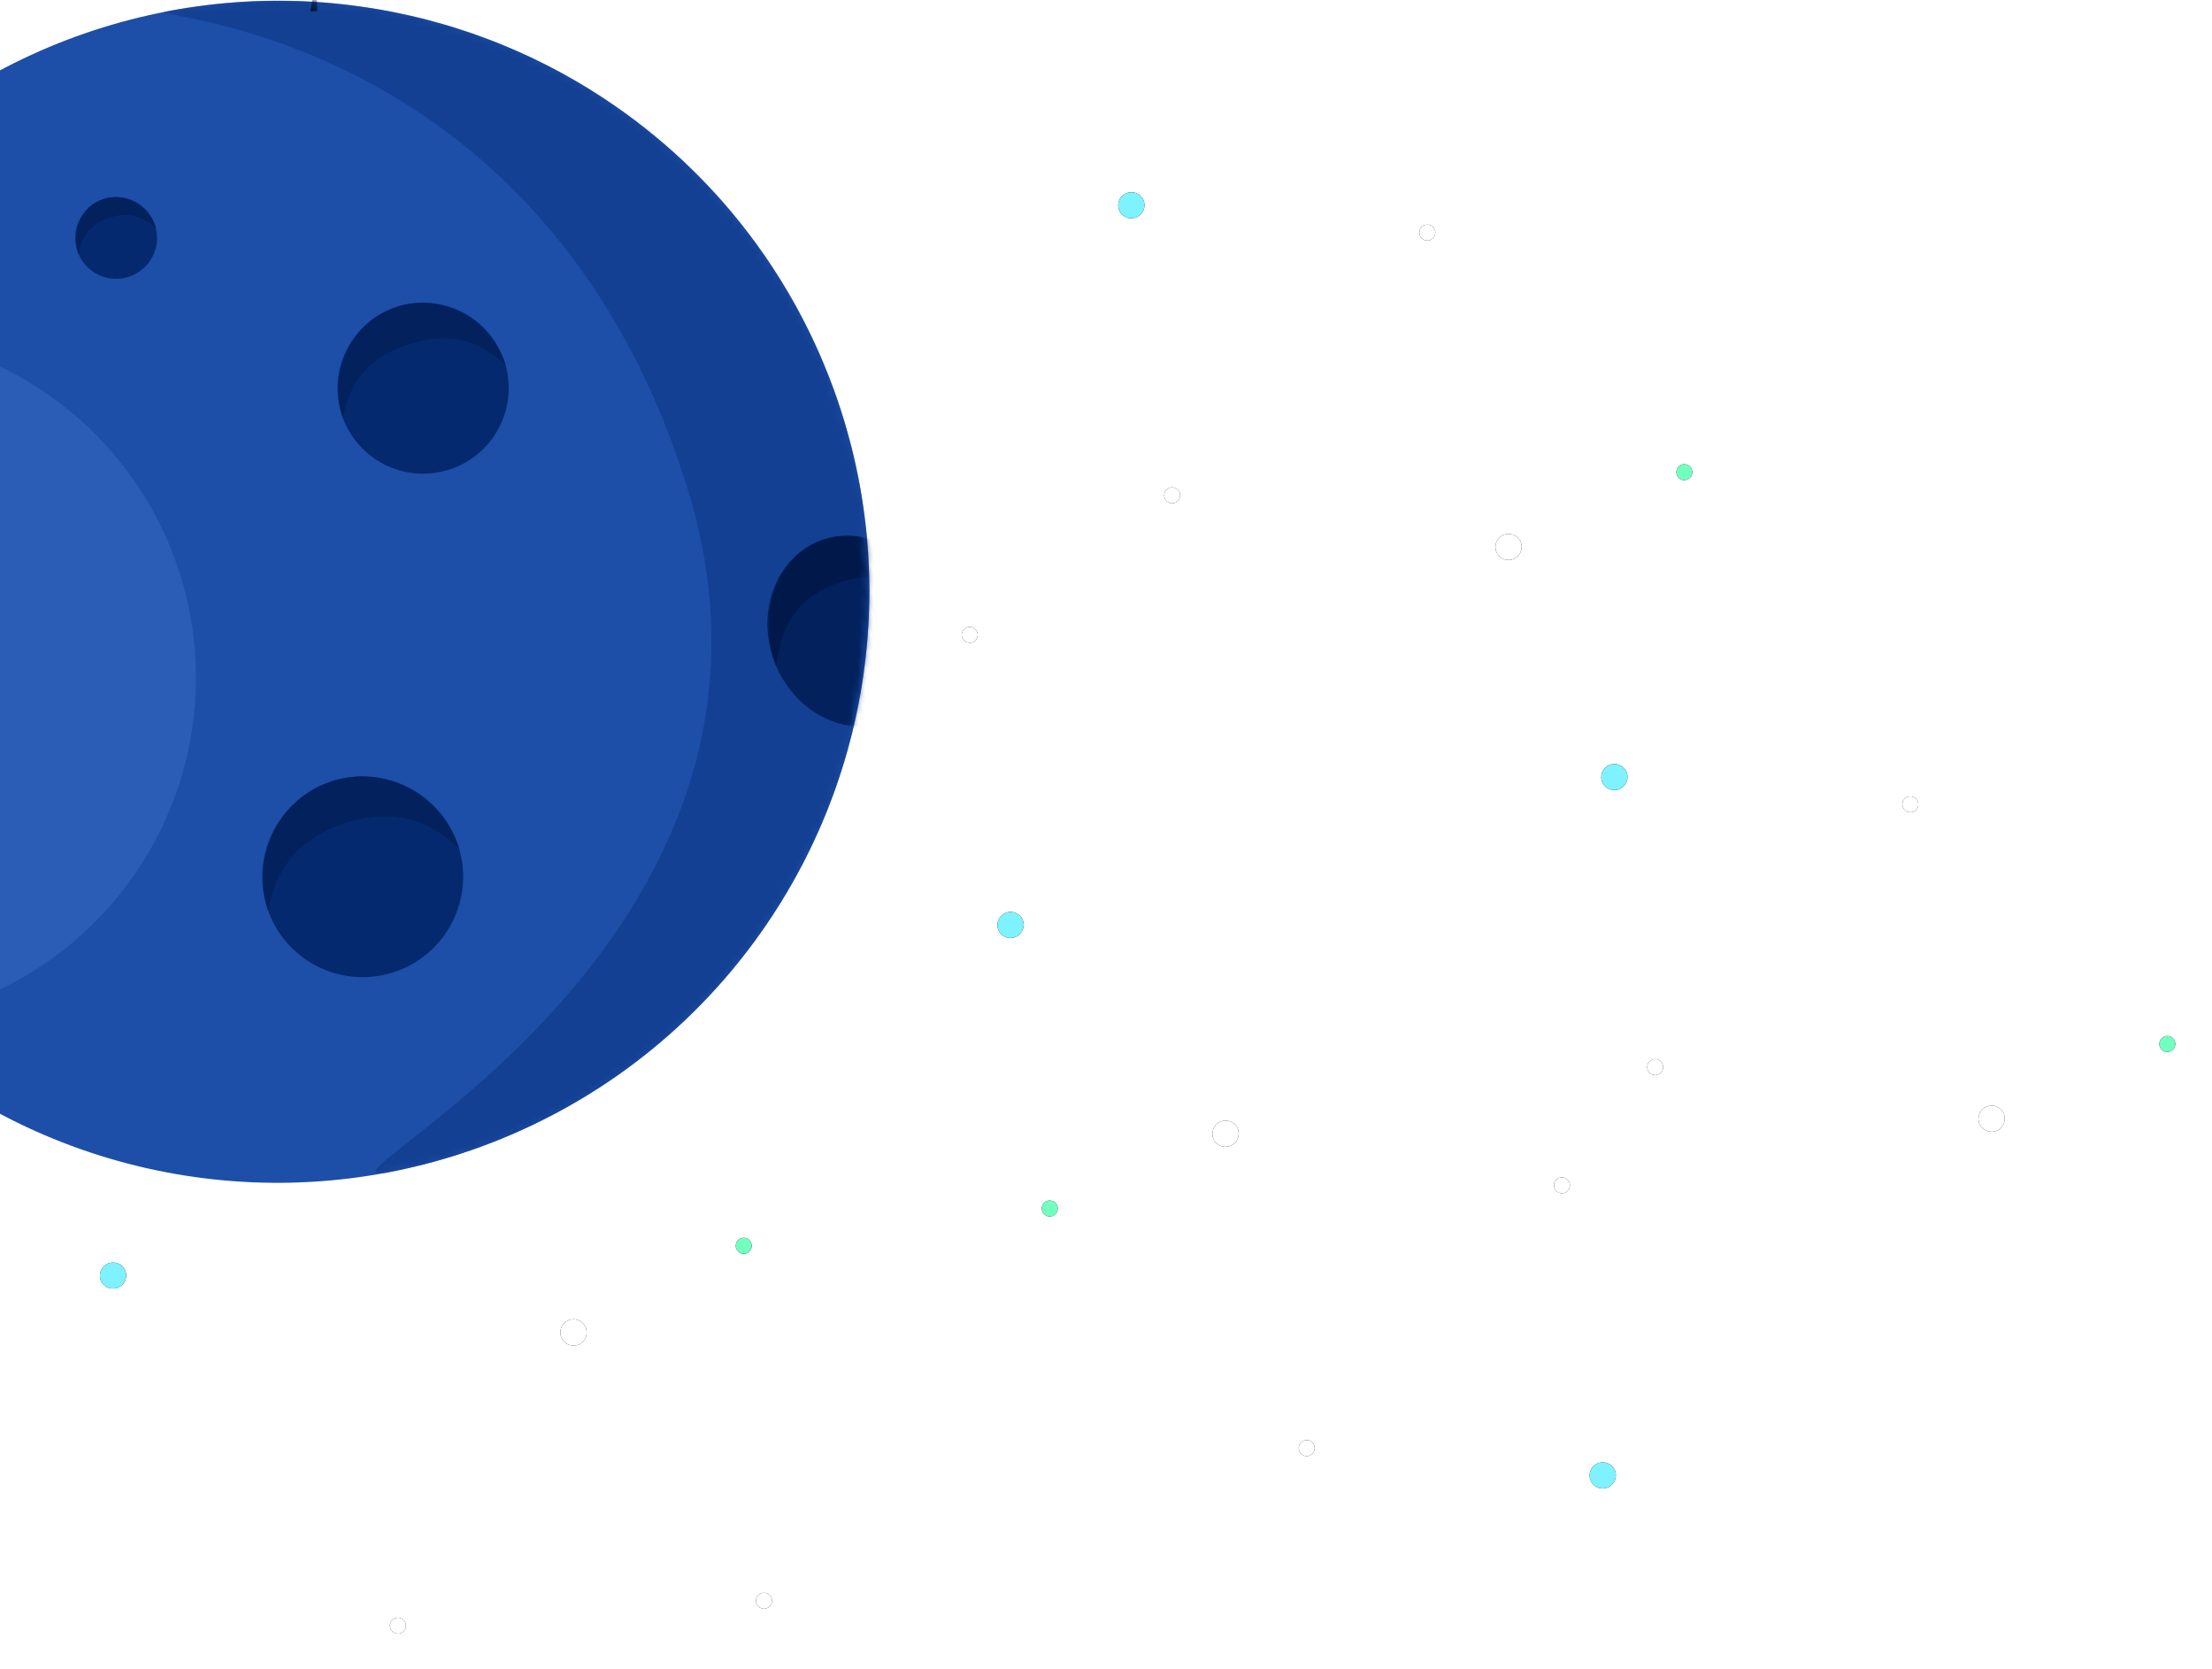 <?xml version="1.0" encoding="UTF-8"?>
<svg width="277px" height="209px" viewBox="0 0 277 209" version="1.1" xmlns="http://www.w3.org/2000/svg" xmlns:xlink="http://www.w3.org/1999/xlink">
    <!-- Generator: Sketch 53.2 (72643) - https://sketchapp.com -->
    <title>Group 17</title>
    <desc>Created with Sketch.</desc>
    <defs>
        <ellipse id="path-1" cx="36.27" cy="1.632" rx="1.649" ry="1.632"></ellipse>
        <filter x="-273.0%" y="-275.8%" width="645.9%" height="651.6%" filterUnits="objectBoundingBox" id="filter-2">
            <feMorphology radius="1" operator="dilate" in="SourceAlpha" result="shadowSpreadOuter1"></feMorphology>
            <feOffset dx="0" dy="0" in="shadowSpreadOuter1" result="shadowOffsetOuter1"></feOffset>
            <feGaussianBlur stdDeviation="2" in="shadowOffsetOuter1" result="shadowBlurOuter1"></feGaussianBlur>
            <feColorMatrix values="0 0 0 0 1   0 0 0 0 1   0 0 0 0 1  0 0 0 0.5 0" type="matrix" in="shadowBlurOuter1"></feColorMatrix>
        </filter>
        <ellipse id="path-3" cx="11.541" cy="60.368" rx="1.649" ry="1.632"></ellipse>
        <filter x="-273.0%" y="-275.8%" width="645.9%" height="651.6%" filterUnits="objectBoundingBox" id="filter-4">
            <feMorphology radius="1" operator="dilate" in="SourceAlpha" result="shadowSpreadOuter1"></feMorphology>
            <feOffset dx="0" dy="0" in="shadowSpreadOuter1" result="shadowOffsetOuter1"></feOffset>
            <feGaussianBlur stdDeviation="2" in="shadowOffsetOuter1" result="shadowBlurOuter1"></feGaussianBlur>
            <feColorMatrix values="0 0 0 0 1   0 0 0 0 1   0 0 0 0 1  0 0 0 0.5 0" type="matrix" in="shadowBlurOuter1"></feColorMatrix>
        </filter>
        <ellipse id="path-5" cx="60.176" cy="0.816" rx="1" ry="1"></ellipse>
        <filter x="-454.9%" y="-459.7%" width="1009.8%" height="1019.4%" filterUnits="objectBoundingBox" id="filter-6">
            <feMorphology radius="0.5" operator="dilate" in="SourceAlpha" result="shadowSpreadOuter1"></feMorphology>
            <feOffset dx="0" dy="0" in="shadowSpreadOuter1" result="shadowOffsetOuter1"></feOffset>
            <feGaussianBlur stdDeviation="2" in="shadowOffsetOuter1" result="shadowBlurOuter1"></feGaussianBlur>
            <feColorMatrix values="0 0 0 0 1   0 0 0 0 1   0 0 0 0 1  0 0 0 0.5 0" type="matrix" in="shadowBlurOuter1"></feColorMatrix>
        </filter>
        <ellipse id="path-7" cx="43.689" cy="41.605" rx="1" ry="1"></ellipse>
        <filter x="-454.9%" y="-459.7%" width="1009.8%" height="1019.4%" filterUnits="objectBoundingBox" id="filter-8">
            <feMorphology radius="0.5" operator="dilate" in="SourceAlpha" result="shadowSpreadOuter1"></feMorphology>
            <feOffset dx="0" dy="0" in="shadowSpreadOuter1" result="shadowOffsetOuter1"></feOffset>
            <feGaussianBlur stdDeviation="2" in="shadowOffsetOuter1" result="shadowBlurOuter1"></feGaussianBlur>
            <feColorMatrix values="0 0 0 0 1   0 0 0 0 1   0 0 0 0 1  0 0 0 0.5 0" type="matrix" in="shadowBlurOuter1"></feColorMatrix>
        </filter>
        <ellipse id="path-9" cx="36.27" cy="1.632" rx="1.649" ry="1.632"></ellipse>
        <filter x="-273.0%" y="-275.8%" width="645.9%" height="651.6%" filterUnits="objectBoundingBox" id="filter-10">
            <feMorphology radius="1" operator="dilate" in="SourceAlpha" result="shadowSpreadOuter1"></feMorphology>
            <feOffset dx="0" dy="0" in="shadowSpreadOuter1" result="shadowOffsetOuter1"></feOffset>
            <feGaussianBlur stdDeviation="2" in="shadowOffsetOuter1" result="shadowBlurOuter1"></feGaussianBlur>
            <feColorMatrix values="0 0 0 0 1   0 0 0 0 1   0 0 0 0 1  0 0 0 0.5 0" type="matrix" in="shadowBlurOuter1"></feColorMatrix>
        </filter>
        <ellipse id="path-11" cx="11.541" cy="60.368" rx="1.649" ry="1.632"></ellipse>
        <filter x="-273.0%" y="-275.8%" width="645.9%" height="651.6%" filterUnits="objectBoundingBox" id="filter-12">
            <feMorphology radius="1" operator="dilate" in="SourceAlpha" result="shadowSpreadOuter1"></feMorphology>
            <feOffset dx="0" dy="0" in="shadowSpreadOuter1" result="shadowOffsetOuter1"></feOffset>
            <feGaussianBlur stdDeviation="2" in="shadowOffsetOuter1" result="shadowBlurOuter1"></feGaussianBlur>
            <feColorMatrix values="0 0 0 0 1   0 0 0 0 1   0 0 0 0 1  0 0 0 0.5 0" type="matrix" in="shadowBlurOuter1"></feColorMatrix>
        </filter>
        <ellipse id="path-13" cx="60.176" cy="0.816" rx="1" ry="1"></ellipse>
        <filter x="-454.9%" y="-459.7%" width="1009.8%" height="1019.4%" filterUnits="objectBoundingBox" id="filter-14">
            <feMorphology radius="0.5" operator="dilate" in="SourceAlpha" result="shadowSpreadOuter1"></feMorphology>
            <feOffset dx="0" dy="0" in="shadowSpreadOuter1" result="shadowOffsetOuter1"></feOffset>
            <feGaussianBlur stdDeviation="2" in="shadowOffsetOuter1" result="shadowBlurOuter1"></feGaussianBlur>
            <feColorMatrix values="0 0 0 0 1   0 0 0 0 1   0 0 0 0 1  0 0 0 0.5 0" type="matrix" in="shadowBlurOuter1"></feColorMatrix>
        </filter>
        <ellipse id="path-15" cx="43.689" cy="41.605" rx="1" ry="1"></ellipse>
        <filter x="-454.9%" y="-459.7%" width="1009.8%" height="1019.4%" filterUnits="objectBoundingBox" id="filter-16">
            <feMorphology radius="0.5" operator="dilate" in="SourceAlpha" result="shadowSpreadOuter1"></feMorphology>
            <feOffset dx="0" dy="0" in="shadowSpreadOuter1" result="shadowOffsetOuter1"></feOffset>
            <feGaussianBlur stdDeviation="2" in="shadowOffsetOuter1" result="shadowBlurOuter1"></feGaussianBlur>
            <feColorMatrix values="0 0 0 0 1   0 0 0 0 1   0 0 0 0 1  0 0 0 0.5 0" type="matrix" in="shadowBlurOuter1"></feColorMatrix>
        </filter>
        <ellipse id="path-17" cx="0.824" cy="25.289" rx="1" ry="1"></ellipse>
        <filter x="-454.9%" y="-459.7%" width="1009.8%" height="1019.4%" filterUnits="objectBoundingBox" id="filter-18">
            <feMorphology radius="0.5" operator="dilate" in="SourceAlpha" result="shadowSpreadOuter1"></feMorphology>
            <feOffset dx="0" dy="0" in="shadowSpreadOuter1" result="shadowOffsetOuter1"></feOffset>
            <feGaussianBlur stdDeviation="2" in="shadowOffsetOuter1" result="shadowBlurOuter1"></feGaussianBlur>
            <feColorMatrix values="0 0 0 0 1   0 0 0 0 1   0 0 0 0 1  0 0 0 0.5 0" type="matrix" in="shadowBlurOuter1"></feColorMatrix>
        </filter>
        <ellipse id="path-19" cx="36.27" cy="1.632" rx="1.649" ry="1.632"></ellipse>
        <filter x="-273.0%" y="-275.8%" width="645.9%" height="651.6%" filterUnits="objectBoundingBox" id="filter-20">
            <feMorphology radius="1" operator="dilate" in="SourceAlpha" result="shadowSpreadOuter1"></feMorphology>
            <feOffset dx="0" dy="0" in="shadowSpreadOuter1" result="shadowOffsetOuter1"></feOffset>
            <feGaussianBlur stdDeviation="2" in="shadowOffsetOuter1" result="shadowBlurOuter1"></feGaussianBlur>
            <feColorMatrix values="0 0 0 0 1   0 0 0 0 1   0 0 0 0 1  0 0 0 0.5 0" type="matrix" in="shadowBlurOuter1"></feColorMatrix>
        </filter>
        <ellipse id="path-21" cx="11.541" cy="60.368" rx="1.649" ry="1.632"></ellipse>
        <filter x="-273.0%" y="-275.8%" width="645.9%" height="651.6%" filterUnits="objectBoundingBox" id="filter-22">
            <feMorphology radius="1" operator="dilate" in="SourceAlpha" result="shadowSpreadOuter1"></feMorphology>
            <feOffset dx="0" dy="0" in="shadowSpreadOuter1" result="shadowOffsetOuter1"></feOffset>
            <feGaussianBlur stdDeviation="2" in="shadowOffsetOuter1" result="shadowBlurOuter1"></feGaussianBlur>
            <feColorMatrix values="0 0 0 0 1   0 0 0 0 1   0 0 0 0 1  0 0 0 0.5 0" type="matrix" in="shadowBlurOuter1"></feColorMatrix>
        </filter>
        <ellipse id="path-23" cx="60.176" cy="0.816" rx="1" ry="1"></ellipse>
        <filter x="-454.9%" y="-459.7%" width="1009.8%" height="1019.4%" filterUnits="objectBoundingBox" id="filter-24">
            <feMorphology radius="0.5" operator="dilate" in="SourceAlpha" result="shadowSpreadOuter1"></feMorphology>
            <feOffset dx="0" dy="0" in="shadowSpreadOuter1" result="shadowOffsetOuter1"></feOffset>
            <feGaussianBlur stdDeviation="2" in="shadowOffsetOuter1" result="shadowBlurOuter1"></feGaussianBlur>
            <feColorMatrix values="0 0 0 0 1   0 0 0 0 1   0 0 0 0 1  0 0 0 0.5 0" type="matrix" in="shadowBlurOuter1"></feColorMatrix>
        </filter>
        <ellipse id="path-25" cx="43.689" cy="41.605" rx="1" ry="1"></ellipse>
        <filter x="-454.9%" y="-459.7%" width="1009.8%" height="1019.4%" filterUnits="objectBoundingBox" id="filter-26">
            <feMorphology radius="0.5" operator="dilate" in="SourceAlpha" result="shadowSpreadOuter1"></feMorphology>
            <feOffset dx="0" dy="0" in="shadowSpreadOuter1" result="shadowOffsetOuter1"></feOffset>
            <feGaussianBlur stdDeviation="2" in="shadowOffsetOuter1" result="shadowBlurOuter1"></feGaussianBlur>
            <feColorMatrix values="0 0 0 0 1   0 0 0 0 1   0 0 0 0 1  0 0 0 0.5 0" type="matrix" in="shadowBlurOuter1"></feColorMatrix>
        </filter>
        <ellipse id="path-27" cx="0.824" cy="25.289" rx="1" ry="1"></ellipse>
        <filter x="-454.9%" y="-459.7%" width="1009.8%" height="1019.4%" filterUnits="objectBoundingBox" id="filter-28">
            <feMorphology radius="0.5" operator="dilate" in="SourceAlpha" result="shadowSpreadOuter1"></feMorphology>
            <feOffset dx="0" dy="0" in="shadowSpreadOuter1" result="shadowOffsetOuter1"></feOffset>
            <feGaussianBlur stdDeviation="2" in="shadowOffsetOuter1" result="shadowBlurOuter1"></feGaussianBlur>
            <feColorMatrix values="0 0 0 0 1   0 0 0 0 1   0 0 0 0 1  0 0 0 0.5 0" type="matrix" in="shadowBlurOuter1"></feColorMatrix>
        </filter>
        <ellipse id="path-29" cx="36.27" cy="1.654" rx="1.649" ry="1.654"></ellipse>
        <filter x="-273.0%" y="-272.1%" width="645.9%" height="644.2%" filterUnits="objectBoundingBox" id="filter-30">
            <feMorphology radius="1" operator="dilate" in="SourceAlpha" result="shadowSpreadOuter1"></feMorphology>
            <feOffset dx="0" dy="0" in="shadowSpreadOuter1" result="shadowOffsetOuter1"></feOffset>
            <feGaussianBlur stdDeviation="2" in="shadowOffsetOuter1" result="shadowBlurOuter1"></feGaussianBlur>
            <feColorMatrix values="0 0 0 0 1   0 0 0 0 1   0 0 0 0 1  0 0 0 0.5 0" type="matrix" in="shadowBlurOuter1"></feColorMatrix>
        </filter>
        <ellipse id="path-31" cx="60.176" cy="0.827" rx="1" ry="1"></ellipse>
        <filter x="-454.9%" y="-453.5%" width="1009.8%" height="1007.0%" filterUnits="objectBoundingBox" id="filter-32">
            <feMorphology radius="0.5" operator="dilate" in="SourceAlpha" result="shadowSpreadOuter1"></feMorphology>
            <feOffset dx="0" dy="0" in="shadowSpreadOuter1" result="shadowOffsetOuter1"></feOffset>
            <feGaussianBlur stdDeviation="2" in="shadowOffsetOuter1" result="shadowBlurOuter1"></feGaussianBlur>
            <feColorMatrix values="0 0 0 0 1   0 0 0 0 1   0 0 0 0 1  0 0 0 0.5 0" type="matrix" in="shadowBlurOuter1"></feColorMatrix>
        </filter>
        <ellipse id="path-33" cx="43.689" cy="42.173" rx="1" ry="1"></ellipse>
        <filter x="-454.9%" y="-453.5%" width="1009.8%" height="1007.0%" filterUnits="objectBoundingBox" id="filter-34">
            <feMorphology radius="0.5" operator="dilate" in="SourceAlpha" result="shadowSpreadOuter1"></feMorphology>
            <feOffset dx="0" dy="0" in="shadowSpreadOuter1" result="shadowOffsetOuter1"></feOffset>
            <feGaussianBlur stdDeviation="2" in="shadowOffsetOuter1" result="shadowBlurOuter1"></feGaussianBlur>
            <feColorMatrix values="0 0 0 0 1   0 0 0 0 1   0 0 0 0 1  0 0 0 0.5 0" type="matrix" in="shadowBlurOuter1"></feColorMatrix>
        </filter>
        <ellipse id="path-35" cx="0.824" cy="25.635" rx="1" ry="1"></ellipse>
        <filter x="-454.9%" y="-453.5%" width="1009.8%" height="1007.0%" filterUnits="objectBoundingBox" id="filter-36">
            <feMorphology radius="0.5" operator="dilate" in="SourceAlpha" result="shadowSpreadOuter1"></feMorphology>
            <feOffset dx="0" dy="0" in="shadowSpreadOuter1" result="shadowOffsetOuter1"></feOffset>
            <feGaussianBlur stdDeviation="2" in="shadowOffsetOuter1" result="shadowBlurOuter1"></feGaussianBlur>
            <feColorMatrix values="0 0 0 0 1   0 0 0 0 1   0 0 0 0 1  0 0 0 0.5 0" type="matrix" in="shadowBlurOuter1"></feColorMatrix>
        </filter>
        <ellipse id="path-37" cx="36.27" cy="1.632" rx="1.649" ry="1.632"></ellipse>
        <filter x="-273.0%" y="-275.8%" width="645.9%" height="651.6%" filterUnits="objectBoundingBox" id="filter-38">
            <feMorphology radius="1" operator="dilate" in="SourceAlpha" result="shadowSpreadOuter1"></feMorphology>
            <feOffset dx="0" dy="0" in="shadowSpreadOuter1" result="shadowOffsetOuter1"></feOffset>
            <feGaussianBlur stdDeviation="2" in="shadowOffsetOuter1" result="shadowBlurOuter1"></feGaussianBlur>
            <feColorMatrix values="0 0 0 0 1   0 0 0 0 1   0 0 0 0 1  0 0 0 0.5 0" type="matrix" in="shadowBlurOuter1"></feColorMatrix>
        </filter>
        <ellipse id="path-39" cx="11.541" cy="60.368" rx="1.649" ry="1.632"></ellipse>
        <filter x="-273.0%" y="-275.8%" width="645.9%" height="651.6%" filterUnits="objectBoundingBox" id="filter-40">
            <feMorphology radius="1" operator="dilate" in="SourceAlpha" result="shadowSpreadOuter1"></feMorphology>
            <feOffset dx="0" dy="0" in="shadowSpreadOuter1" result="shadowOffsetOuter1"></feOffset>
            <feGaussianBlur stdDeviation="2" in="shadowOffsetOuter1" result="shadowBlurOuter1"></feGaussianBlur>
            <feColorMatrix values="0 0 0 0 1   0 0 0 0 1   0 0 0 0 1  0 0 0 0.5 0" type="matrix" in="shadowBlurOuter1"></feColorMatrix>
        </filter>
        <ellipse id="path-41" cx="60.176" cy="0.816" rx="1" ry="1"></ellipse>
        <filter x="-454.9%" y="-459.7%" width="1009.8%" height="1019.4%" filterUnits="objectBoundingBox" id="filter-42">
            <feMorphology radius="0.5" operator="dilate" in="SourceAlpha" result="shadowSpreadOuter1"></feMorphology>
            <feOffset dx="0" dy="0" in="shadowSpreadOuter1" result="shadowOffsetOuter1"></feOffset>
            <feGaussianBlur stdDeviation="2" in="shadowOffsetOuter1" result="shadowBlurOuter1"></feGaussianBlur>
            <feColorMatrix values="0 0 0 0 1   0 0 0 0 1   0 0 0 0 1  0 0 0 0.5 0" type="matrix" in="shadowBlurOuter1"></feColorMatrix>
        </filter>
        <ellipse id="path-43" cx="43.689" cy="41.605" rx="1" ry="1"></ellipse>
        <filter x="-454.9%" y="-459.7%" width="1009.8%" height="1019.4%" filterUnits="objectBoundingBox" id="filter-44">
            <feMorphology radius="0.5" operator="dilate" in="SourceAlpha" result="shadowSpreadOuter1"></feMorphology>
            <feOffset dx="0" dy="0" in="shadowSpreadOuter1" result="shadowOffsetOuter1"></feOffset>
            <feGaussianBlur stdDeviation="2" in="shadowOffsetOuter1" result="shadowBlurOuter1"></feGaussianBlur>
            <feColorMatrix values="0 0 0 0 1   0 0 0 0 1   0 0 0 0 1  0 0 0 0.5 0" type="matrix" in="shadowBlurOuter1"></feColorMatrix>
        </filter>
        <ellipse id="path-45" cx="0.824" cy="25.289" rx="1" ry="1"></ellipse>
        <filter x="-454.9%" y="-459.7%" width="1009.8%" height="1019.4%" filterUnits="objectBoundingBox" id="filter-46">
            <feMorphology radius="0.5" operator="dilate" in="SourceAlpha" result="shadowSpreadOuter1"></feMorphology>
            <feOffset dx="0" dy="0" in="shadowSpreadOuter1" result="shadowOffsetOuter1"></feOffset>
            <feGaussianBlur stdDeviation="2" in="shadowOffsetOuter1" result="shadowBlurOuter1"></feGaussianBlur>
            <feColorMatrix values="0 0 0 0 1   0 0 0 0 1   0 0 0 0 1  0 0 0 0.5 0" type="matrix" in="shadowBlurOuter1"></feColorMatrix>
        </filter>
        <ellipse id="path-47" cx="36.27" cy="1.632" rx="1.649" ry="1.632"></ellipse>
        <filter x="-273.0%" y="-275.8%" width="645.9%" height="651.6%" filterUnits="objectBoundingBox" id="filter-48">
            <feMorphology radius="1" operator="dilate" in="SourceAlpha" result="shadowSpreadOuter1"></feMorphology>
            <feOffset dx="0" dy="0" in="shadowSpreadOuter1" result="shadowOffsetOuter1"></feOffset>
            <feGaussianBlur stdDeviation="2" in="shadowOffsetOuter1" result="shadowBlurOuter1"></feGaussianBlur>
            <feColorMatrix values="0 0 0 0 1   0 0 0 0 1   0 0 0 0 1  0 0 0 0.5 0" type="matrix" in="shadowBlurOuter1"></feColorMatrix>
        </filter>
        <ellipse id="path-49" cx="11.541" cy="60.368" rx="1.649" ry="1.632"></ellipse>
        <filter x="-273.0%" y="-275.8%" width="645.9%" height="651.6%" filterUnits="objectBoundingBox" id="filter-50">
            <feMorphology radius="1" operator="dilate" in="SourceAlpha" result="shadowSpreadOuter1"></feMorphology>
            <feOffset dx="0" dy="0" in="shadowSpreadOuter1" result="shadowOffsetOuter1"></feOffset>
            <feGaussianBlur stdDeviation="2" in="shadowOffsetOuter1" result="shadowBlurOuter1"></feGaussianBlur>
            <feColorMatrix values="0 0 0 0 1   0 0 0 0 1   0 0 0 0 1  0 0 0 0.5 0" type="matrix" in="shadowBlurOuter1"></feColorMatrix>
        </filter>
        <ellipse id="path-51" cx="60.176" cy="0.816" rx="1" ry="1"></ellipse>
        <filter x="-454.9%" y="-459.7%" width="1009.8%" height="1019.4%" filterUnits="objectBoundingBox" id="filter-52">
            <feMorphology radius="0.5" operator="dilate" in="SourceAlpha" result="shadowSpreadOuter1"></feMorphology>
            <feOffset dx="0" dy="0" in="shadowSpreadOuter1" result="shadowOffsetOuter1"></feOffset>
            <feGaussianBlur stdDeviation="2" in="shadowOffsetOuter1" result="shadowBlurOuter1"></feGaussianBlur>
            <feColorMatrix values="0 0 0 0 1   0 0 0 0 1   0 0 0 0 1  0 0 0 0.5 0" type="matrix" in="shadowBlurOuter1"></feColorMatrix>
        </filter>
        <ellipse id="path-53" cx="43.689" cy="41.605" rx="1" ry="1"></ellipse>
        <filter x="-454.9%" y="-459.7%" width="1009.8%" height="1019.4%" filterUnits="objectBoundingBox" id="filter-54">
            <feMorphology radius="0.5" operator="dilate" in="SourceAlpha" result="shadowSpreadOuter1"></feMorphology>
            <feOffset dx="0" dy="0" in="shadowSpreadOuter1" result="shadowOffsetOuter1"></feOffset>
            <feGaussianBlur stdDeviation="2" in="shadowOffsetOuter1" result="shadowBlurOuter1"></feGaussianBlur>
            <feColorMatrix values="0 0 0 0 1   0 0 0 0 1   0 0 0 0 1  0 0 0 0.5 0" type="matrix" in="shadowBlurOuter1"></feColorMatrix>
        </filter>
        <ellipse id="path-55" cx="0.824" cy="25.289" rx="1" ry="1"></ellipse>
        <filter x="-454.9%" y="-459.7%" width="1009.8%" height="1019.4%" filterUnits="objectBoundingBox" id="filter-56">
            <feMorphology radius="0.5" operator="dilate" in="SourceAlpha" result="shadowSpreadOuter1"></feMorphology>
            <feOffset dx="0" dy="0" in="shadowSpreadOuter1" result="shadowOffsetOuter1"></feOffset>
            <feGaussianBlur stdDeviation="2" in="shadowOffsetOuter1" result="shadowBlurOuter1"></feGaussianBlur>
            <feColorMatrix values="0 0 0 0 1   0 0 0 0 1   0 0 0 0 1  0 0 0 0.5 0" type="matrix" in="shadowBlurOuter1"></feColorMatrix>
        </filter>
        <ellipse id="path-57" cx="95.797" cy="95.101" rx="74.08" ry="73.982"></ellipse>
        <path d="M13.511,147.086 C19.201,147.086 24.741,146.445 30.063,145.232 C33.2,144.516 36.262,143.602 39.234,142.503 C67.464,132.061 87.585,104.927 87.585,73.099 C87.585,39.46 65.109,11.064 34.338,2.077 C31.342,1.202 28.267,0.511 25.127,0.017 C21.343,-0.579 68.95,17.761 66.155,78.218 C63.36,138.674 -10.806,144.122 1.544,146.125 C5.439,146.757 9.436,147.086 13.511,147.086 Z" id="path-59"></path>
    </defs>
    <g id="Page-1" stroke="none" stroke-width="1" fill="none" fill-rule="evenodd">
        <g id="Ross-Homepage-1-Copy" transform="translate(0, -2299)">
            <g id="Group-17" transform="translate(-61, 2278)">
                <g id="Stars-Copy" transform="translate(188.86, 146.55) rotate(-25) translate(-188.86, -146.55) translate(59.36, 59.55)" fill-rule="nonzero">
                    <g id="Group-53" transform="translate(0.473, 9.534)">
                        <g id="Oval">
                            <use fill="black" fill-opacity="1" filter="url(#filter-2)" xlink:href="#path-1"></use>
                            <use fill="#FFFFFF" xlink:href="#path-1"></use>
                        </g>
                        <g id="Oval">
                            <use fill="black" fill-opacity="1" filter="url(#filter-4)" xlink:href="#path-3"></use>
                            <use fill="#7EF2FE" xlink:href="#path-3"></use>
                        </g>
                        <g id="Oval">
                            <use fill="black" fill-opacity="1" filter="url(#filter-6)" xlink:href="#path-5"></use>
                            <use fill="#72FFBF" xlink:href="#path-5"></use>
                        </g>
                        <g id="Oval">
                            <use fill="black" fill-opacity="1" filter="url(#filter-8)" xlink:href="#path-7"></use>
                            <use fill="#FFFFFF" xlink:href="#path-7"></use>
                        </g>
                    </g>
                    <g id="Group-53" transform="translate(113.469, 48.246) scale(-1, 1) translate(-113.469, -48.246) translate(82.969, 17.246)">
                        <g id="Oval">
                            <use fill="black" fill-opacity="1" filter="url(#filter-10)" xlink:href="#path-9"></use>
                            <use fill="#FFFFFF" xlink:href="#path-9"></use>
                        </g>
                        <g id="Oval">
                            <use fill="black" fill-opacity="1" filter="url(#filter-12)" xlink:href="#path-11"></use>
                            <use fill="#7EF2FE" xlink:href="#path-11"></use>
                        </g>
                        <g id="Oval">
                            <use fill="black" fill-opacity="1" filter="url(#filter-14)" xlink:href="#path-13"></use>
                            <use fill="#72FFBF" xlink:href="#path-13"></use>
                        </g>
                        <g id="Oval">
                            <use fill="black" fill-opacity="1" filter="url(#filter-16)" xlink:href="#path-15"></use>
                            <use fill="#FFFFFF" xlink:href="#path-15"></use>
                        </g>
                        <g id="Oval">
                            <use fill="black" fill-opacity="1" filter="url(#filter-18)" xlink:href="#path-17"></use>
                            <use fill="#FFFFFF" xlink:href="#path-17"></use>
                        </g>
                    </g>
                    <g id="Group-53" transform="translate(203.177, 31.71) scale(1, -1) translate(-203.177, -31.71) translate(172.677, 0.71)">
                        <g id="Oval">
                            <use fill="black" fill-opacity="1" filter="url(#filter-20)" xlink:href="#path-19"></use>
                            <use fill="#FFFFFF" xlink:href="#path-19"></use>
                        </g>
                        <g id="Oval">
                            <use fill="black" fill-opacity="1" filter="url(#filter-22)" xlink:href="#path-21"></use>
                            <use fill="#7EF2FE" xlink:href="#path-21"></use>
                        </g>
                        <g id="Oval">
                            <use fill="black" fill-opacity="1" filter="url(#filter-24)" xlink:href="#path-23"></use>
                            <use fill="#72FFBF" xlink:href="#path-23"></use>
                        </g>
                        <g id="Oval">
                            <use fill="black" fill-opacity="1" filter="url(#filter-26)" xlink:href="#path-25"></use>
                            <use fill="#FFFFFF" xlink:href="#path-25"></use>
                        </g>
                        <g id="Oval">
                            <use fill="black" fill-opacity="1" filter="url(#filter-28)" xlink:href="#path-27"></use>
                            <use fill="#FFFFFF" xlink:href="#path-27"></use>
                        </g>
                    </g>
                    <g id="Group-53" transform="translate(24.998, 99.076)">
                        <g id="Oval">
                            <use fill="black" fill-opacity="1" filter="url(#filter-30)" xlink:href="#path-29"></use>
                            <use fill="#FFFFFF" xlink:href="#path-29"></use>
                        </g>
                        <g id="Oval">
                            <use fill="black" fill-opacity="1" filter="url(#filter-32)" xlink:href="#path-31"></use>
                            <use fill="#72FFBF" xlink:href="#path-31"></use>
                        </g>
                        <g id="Oval">
                            <use fill="black" fill-opacity="1" filter="url(#filter-34)" xlink:href="#path-33"></use>
                            <use fill="#FFFFFF" xlink:href="#path-33"></use>
                        </g>
                        <g id="Oval">
                            <use fill="black" fill-opacity="1" filter="url(#filter-36)" xlink:href="#path-35"></use>
                            <use fill="#FFFFFF" xlink:href="#path-35"></use>
                        </g>
                    </g>
                    <g id="Group-53" transform="translate(151.55, 142.053) scale(-1, 1) translate(-151.55, -142.053) translate(121.05, 111.053)">
                        <g id="Oval">
                            <use fill="black" fill-opacity="1" filter="url(#filter-38)" xlink:href="#path-37"></use>
                            <use fill="#FFFFFF" xlink:href="#path-37"></use>
                        </g>
                        <g id="Oval">
                            <use fill="black" fill-opacity="1" filter="url(#filter-40)" xlink:href="#path-39"></use>
                            <use fill="#7EF2FE" xlink:href="#path-39"></use>
                        </g>
                        <g id="Oval">
                            <use fill="black" fill-opacity="1" filter="url(#filter-42)" xlink:href="#path-41"></use>
                            <use fill="#72FFBF" xlink:href="#path-41"></use>
                        </g>
                        <g id="Oval">
                            <use fill="black" fill-opacity="1" filter="url(#filter-44)" xlink:href="#path-43"></use>
                            <use fill="#FFFFFF" xlink:href="#path-43"></use>
                        </g>
                        <g id="Oval">
                            <use fill="black" fill-opacity="1" filter="url(#filter-46)" xlink:href="#path-45"></use>
                            <use fill="#FFFFFF" xlink:href="#path-45"></use>
                        </g>
                    </g>
                    <g id="Group-53" transform="translate(227.741, 122.157) scale(1, -1) translate(-227.741, -122.157) translate(197.241, 91.157)">
                        <g id="Oval">
                            <use fill="black" fill-opacity="1" filter="url(#filter-48)" xlink:href="#path-47"></use>
                            <use fill="#FFFFFF" xlink:href="#path-47"></use>
                        </g>
                        <g id="Oval">
                            <use fill="black" fill-opacity="1" filter="url(#filter-50)" xlink:href="#path-49"></use>
                            <use fill="#7EF2FE" xlink:href="#path-49"></use>
                        </g>
                        <g id="Oval">
                            <use fill="black" fill-opacity="1" filter="url(#filter-52)" xlink:href="#path-51"></use>
                            <use fill="#72FFBF" xlink:href="#path-51"></use>
                        </g>
                        <g id="Oval">
                            <use fill="black" fill-opacity="1" filter="url(#filter-54)" xlink:href="#path-53"></use>
                            <use fill="#FFFFFF" xlink:href="#path-53"></use>
                        </g>
                        <g id="Oval">
                            <use fill="black" fill-opacity="1" filter="url(#filter-56)" xlink:href="#path-55"></use>
                            <use fill="#FFFFFF" xlink:href="#path-55"></use>
                        </g>
                    </g>
                </g>
                <g id="Group-58">
                    <mask id="mask-58" fill="white">
                        <use xlink:href="#path-57"></use>
                    </mask>
                    <use id="Mask" fill="#1D4EA8" fill-rule="nonzero" transform="translate(95.797, 95.101) rotate(-20) translate(-95.797, -95.101) " xlink:href="#path-57"></use>
                    <ellipse id="Mask" fill="#2B5CB6" fill-rule="nonzero" mask="url(#mask-58)" transform="translate(42.216, 105.905) rotate(-20) translate(-42.216, -105.905) " cx="42.216" cy="105.905" rx="43.33" ry="43.272"></ellipse>
                    <path d="M31.946,123.464 C29.696,94.106 37.566,70.988 55.557,54.109 C37.765,67.625 26.276,88.992 26.272,113.035 C26.266,141.783 42.68,166.697 66.66,178.94 C76.763,184.097 35.322,167.5 31.946,123.464 Z" id="Mask" fill="#0096FF" fill-rule="nonzero" mask="url(#mask-58)" transform="translate(47.257, 116.978) rotate(-20) translate(-47.257, -116.978) "></path>
                    <g id="Group-69-Copy-3" mask="url(#mask-58)">
                        <g transform="translate(124.755, 85.514) rotate(-20) translate(-124.755, -85.514) translate(80.755, 11.514)">
                            <mask id="mask-60" fill="white">
                                <use xlink:href="#path-59"></use>
                            </mask>
                            <use id="Mask" stroke="none" fill="#134092" fill-rule="nonzero" xlink:href="#path-59"></use>
                            <g id="Group-69-Copy-3" stroke="none" stroke-width="1" fill="none" fill-rule="evenodd" mask="url(#mask-60)">
                                <g transform="translate(68.95, 90.316)" fill-rule="nonzero" id="Oval-Copy-4">
                                    <ellipse fill="#02215D" cx="10.715" cy="12.098" rx="10.715" ry="12.098"></ellipse>
                                    <path d="M10.715,5.732 C15.731,5.732 19.303,8.164 21.43,13.029 C21.43,5.833 16.633,0 10.715,0 C4.797,0 0,5.833 0,13.029 C2.128,8.164 5.7,5.732 10.715,5.732 Z" fill="#00194A"></path>
                                </g>
                            </g>
                        </g>
                    </g>
                    <ellipse id="Oval-Copy-4" fill="#05296E" fill-rule="nonzero" mask="url(#mask-58)" transform="translate(113.986, 69.604) rotate(-18) translate(-113.986, -69.604) " cx="113.986" cy="69.604" rx="10.716" ry="10.702"></ellipse>
                    <path d="M112.405,64.065 C117.421,64.065 120.993,66.149 123.12,70.318 C123.121,64.151 118.324,59.152 112.406,59.153 C106.488,59.154 101.689,64.154 101.688,70.322 C103.817,66.152 107.389,64.066 112.405,64.065 Z" id="Oval-Copy-4" fill="#02215D" fill-rule="nonzero" mask="url(#mask-58)" transform="translate(112.404, 64.737) rotate(-18) translate(-112.404, -64.737) "></path>
                    <ellipse id="Oval-Copy-4" fill="#05296E" fill-rule="nonzero" mask="url(#mask-58)" transform="translate(75.545, 50.788) rotate(-18) translate(-75.545, -50.788) " cx="75.545" cy="50.788" rx="5.125" ry="5.118"></ellipse>
                    <path d="M74.827,48.24 C77.226,48.24 78.934,49.282 79.951,51.366 C79.952,48.283 77.658,45.783 74.827,45.784 C71.997,45.784 69.702,48.284 69.701,51.368 C70.719,49.283 72.428,48.24 74.827,48.24 Z" id="Oval-Copy-4" fill="#02215D" fill-rule="nonzero" mask="url(#mask-58)" transform="translate(74.826, 48.576) rotate(-18) translate(-74.826, -48.576) "></path>
                    <ellipse id="Oval-Copy-4" fill="#05296E" fill-rule="nonzero" mask="url(#mask-58)" transform="translate(106.419, 130.777) rotate(-18) translate(-106.419, -130.777) " cx="106.419" cy="130.777" rx="12.579" ry="12.563"></ellipse>
                    <path d="M104.551,124.001 C110.401,124 114.594,126.512 117.129,131.536 C117.13,124.341 111.499,118.509 104.552,118.51 C97.604,118.511 91.971,124.345 91.97,131.541 C94.507,126.515 98.7,124.002 104.551,124.001 Z" id="Oval-Copy-4" fill="#02215D" fill-rule="nonzero" mask="url(#mask-58)" transform="translate(104.55, 125.025) rotate(-18) translate(-104.55, -125.025) "></path>
                    <path d="M101.13,14.882 L101.131,20.559 L101.484,22.304 L100.631,22.508 C100.631,19.726 100.631,18.135 100.631,17.736 C100.631,17.336 100.529,16.337 100.325,14.74 C100.246,14.972 100.152,14.972 100.045,14.74 C99.938,14.508 99.849,14.114 99.778,13.557 L101.13,14.882 Z" id="Path-123-Copy" fill="#00163D" mask="url(#mask-58)" transform="translate(100.631, 18.032) rotate(10) translate(-100.631, -18.032) "></path>
                </g>
            </g>
        </g>
    </g>
</svg>
